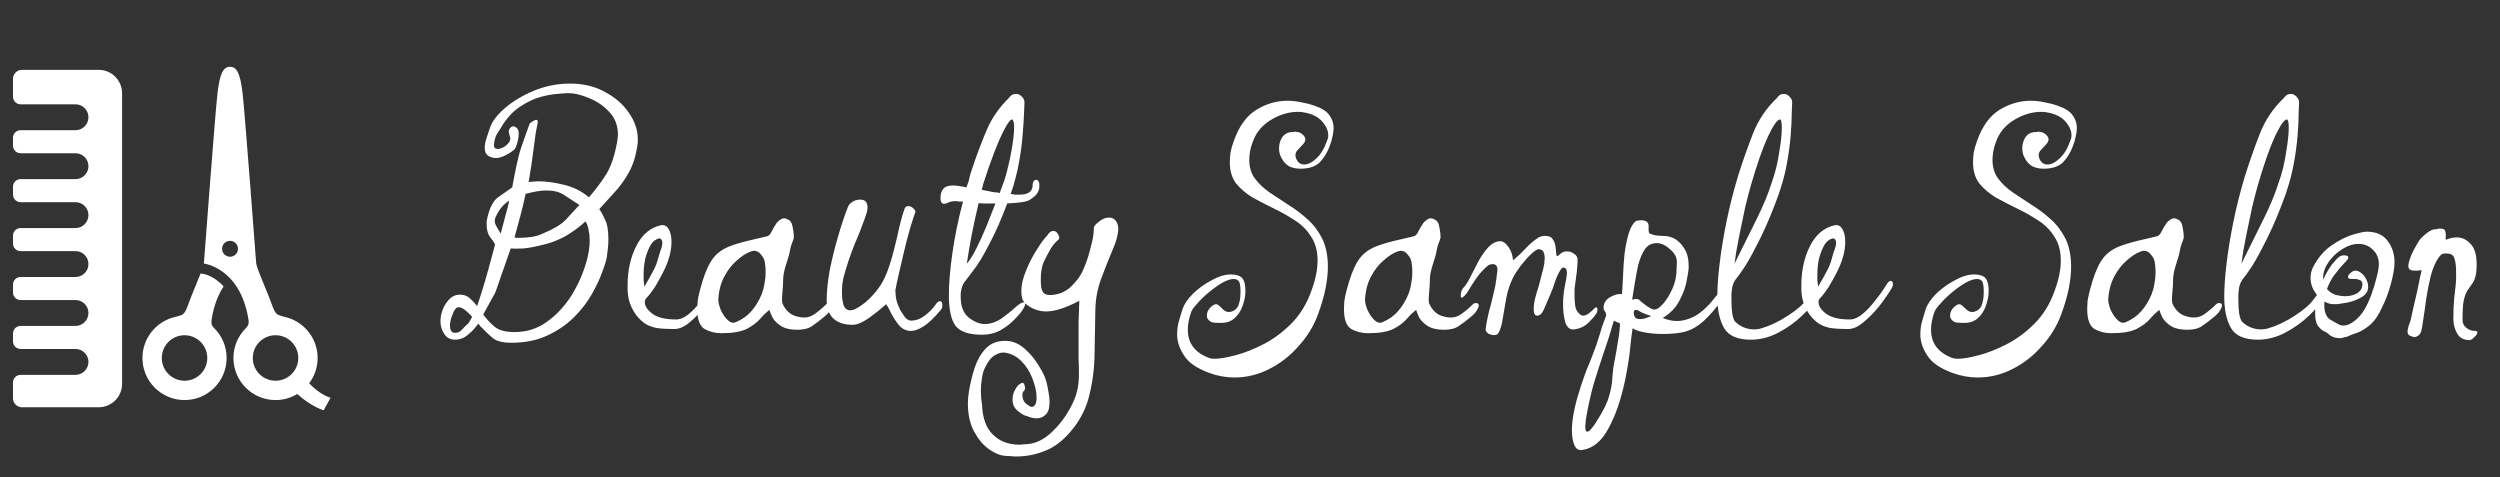 <svg width="262" height="50" viewBox="0 0 262 50" fill="none" xmlns="http://www.w3.org/2000/svg">
<rect x="0" y="0" width="262" height="50" fill="#333333" stroke="none"/>
<path d="M66.8 15.2C66.64 16.347 66.333 17.32 65.88 18.12C65.427 18.92 64.92 19.613 64.36 20.2C63.827 20.787 63.307 21.36 62.8 21.92C62.987 22.16 63.187 22.52 63.4 23C63.64 23.453 63.76 24.147 63.76 25.08C63.76 25.347 63.747 25.627 63.72 25.92C63.693 26.213 63.653 26.547 63.6 26.92C63.547 27.267 63.387 27.787 63.12 28.48C62.88 29.173 62.52 29.947 62.04 30.8C61.56 31.653 60.933 32.467 60.16 33.24C59.387 34.013 58.453 34.653 57.36 35.16C56.293 35.667 55.027 35.92 53.56 35.92C52.627 35.92 51.96 35.733 51.56 35.36C51.16 35.013 50.813 34.68 50.52 34.36C50.44 34.307 50.373 34.24 50.32 34.16C50.267 34.08 50.2 34 50.12 33.92C49.827 34.347 49.467 34.733 49.04 35.08C48.64 35.427 48.187 35.6 47.68 35.6C47.2 35.6 46.827 35.4 46.56 35C46.293 34.6 46.16 34.16 46.16 33.68C46.16 33.12 46.293 32.587 46.56 32.08C46.853 31.573 47.147 31.24 47.44 31.08C47.573 31 47.707 30.947 47.84 30.92C48 30.893 48.133 30.88 48.24 30.88C48.56 30.88 48.853 30.973 49.12 31.16C49.467 31.453 49.76 31.76 50 32.08C50.267 31.307 50.533 30.467 50.8 29.56C51.067 28.653 51.293 27.84 51.48 27.12C51.693 26.373 51.827 25.867 51.88 25.6C51.773 25.387 51.6 25.133 51.36 24.84C51.12 24.52 51 24.08 51 23.52C51 23.413 51 23.307 51 23.2C51.027 23.067 51.053 22.933 51.08 22.8C51.32 21.733 51.707 21.013 52.24 20.64C52.8 20.24 53.28 19.907 53.68 19.64C53.867 18.6 54.027 17.787 54.16 17.2C54.293 16.613 54.413 16.133 54.52 15.76C54.653 15.387 54.787 15 54.92 14.6C55.08 14.173 55.28 13.613 55.52 12.92C55.653 12.84 55.773 12.76 55.88 12.68C56.013 12.6 56.12 12.56 56.2 12.56C56.36 12.56 56.4 12.72 56.32 13.04C56.187 13.627 56.053 14.48 55.92 15.6C55.787 16.72 55.613 17.88 55.4 19.08C55.533 19.053 55.693 19.04 55.88 19.04C56.067 19.013 56.253 19 56.44 19C57.213 19 58.093 19.12 59.08 19.36C60.093 19.6 60.973 20.04 61.72 20.68C62.413 19.88 63.013 19.08 63.52 18.28C64.027 17.48 64.413 16.333 64.68 14.84C64.707 14.707 64.72 14.587 64.72 14.48C64.747 14.347 64.76 14.227 64.76 14.12C64.76 13.16 64.453 12.36 63.84 11.72C63.253 11.08 62.547 10.6 61.72 10.28C60.92 9.933 60.187 9.76 59.52 9.76C59.333 9.76 58.973 9.787 58.44 9.84C57.933 9.867 57.333 9.973 56.64 10.16C55.973 10.347 55.293 10.667 54.6 11.12C53.907 11.547 53.293 12.16 52.76 12.96C52.573 13.28 52.373 13.6 52.16 13.92C51.947 14.213 51.813 14.64 51.76 15.2C51.76 15.36 51.813 15.48 51.92 15.56C52.053 15.613 52.187 15.627 52.32 15.6C52.773 15.493 53.133 15.24 53.4 14.84C53.453 14.68 53.48 14.587 53.48 14.56C53.48 14.427 53.453 14.307 53.4 14.2C53.373 14.067 53.347 13.947 53.32 13.84V13.8C53.32 13.667 53.36 13.547 53.44 13.44C53.547 13.307 53.667 13.24 53.8 13.24C53.96 13.24 54.12 13.347 54.28 13.56C54.333 13.667 54.36 13.813 54.36 14C54.36 14.293 54.307 14.627 54.2 15C54.12 15.347 54 15.587 53.84 15.72C53.547 15.96 53.227 16.16 52.88 16.32C52.56 16.48 52.253 16.56 51.96 16.56C51.667 16.56 51.4 16.48 51.16 16.32C50.92 16.16 50.8 15.88 50.8 15.48C50.8 15.16 50.867 14.813 51 14.44C51.133 14.067 51.24 13.747 51.32 13.48C51.533 12.787 52.053 12.08 52.88 11.36C53.707 10.64 54.72 10.027 55.92 9.52C57.147 9.013 58.427 8.76 59.76 8.76C61.147 8.76 62.36 9.053 63.4 9.64C64.467 10.2 65.307 10.933 65.92 11.84C66.533 12.72 66.84 13.64 66.84 14.6C66.84 14.707 66.84 14.813 66.84 14.92C66.84 15 66.827 15.093 66.8 15.2ZM60.72 21.48C60.133 21.107 59.6 20.76 59.12 20.44C58.667 20.12 58.04 19.96 57.24 19.96C56.68 19.96 55.96 20.08 55.08 20.32C54.893 21.227 54.707 22.013 54.52 22.68C54.333 23.347 54.133 24.08 53.92 24.88C53.92 24.88 53.973 24.893 54.08 24.92C54.213 24.92 54.373 24.92 54.56 24.92C54.853 24.92 55.213 24.893 55.64 24.84C56.067 24.787 56.48 24.667 56.88 24.48C58.027 24 58.827 23.52 59.28 23.04C59.76 22.533 60.24 22.013 60.72 21.48ZM53.36 21.04C53.147 21.147 52.907 21.347 52.64 21.64C52.373 21.933 52.133 22.32 51.92 22.8C51.813 23.04 51.827 23.307 51.96 23.6C52.12 23.893 52.293 24.187 52.48 24.48C52.693 23.68 52.867 23.013 53 22.48C53.16 21.947 53.28 21.467 53.36 21.04ZM61.52 27.2C61.6 26.907 61.667 26.587 61.72 26.24C61.773 25.867 61.8 25.507 61.8 25.16C61.8 24.787 61.76 24.427 61.68 24.08C61.627 23.733 61.52 23.44 61.36 23.2C60.693 23.813 59.987 24.333 59.24 24.76C58.493 25.16 57.787 25.44 57.12 25.6C56.187 25.84 55.427 25.987 54.84 26.04C54.253 26.067 53.813 26.067 53.52 26.04C53.227 26.867 53 27.52 52.84 28C52.68 28.453 52.533 28.867 52.4 29.24C52.293 29.587 52.147 30.013 51.96 30.52C51.933 30.627 51.787 30.907 51.52 31.36C51.28 31.787 50.987 32.32 50.64 32.96C51.013 33.467 51.427 33.907 51.88 34.28C52.333 34.627 53.013 34.8 53.92 34.8C55.2 34.8 56.333 34.44 57.32 33.72C58.333 33 59.2 32.067 59.92 30.92C60.64 29.747 61.173 28.507 61.52 27.2ZM49.48 33.2C49.213 32.907 48.96 32.667 48.72 32.48C48.48 32.293 48.267 32.2 48.08 32.2C47.92 32.2 47.8 32.267 47.72 32.4C47.613 32.507 47.493 32.747 47.36 33.12C47.227 33.467 47.16 33.8 47.16 34.12C47.16 34.627 47.333 34.88 47.68 34.88C47.973 34.88 48.213 34.773 48.4 34.56C48.587 34.347 48.827 34.107 49.12 33.84C49.12 33.84 49.16 33.773 49.24 33.64C49.32 33.48 49.4 33.333 49.48 33.2ZM75.292 30.12C74.945 30.707 74.505 31.347 73.972 32.04C73.439 32.707 72.879 33.28 72.292 33.76C71.732 34.24 71.199 34.48 70.692 34.48C69.865 34.48 69.212 34.44 68.732 34.36C68.279 34.253 67.906 34.107 67.612 33.92C67.106 33.573 66.692 33.12 66.372 32.56C66.052 32 65.865 31.427 65.812 30.84C65.785 30.68 65.772 30.52 65.772 30.36C65.772 30.2 65.772 30.053 65.772 29.92C65.772 28.347 66.079 26.96 66.692 25.76C67.305 24.56 68.172 23.84 69.292 23.6C69.639 23.547 69.906 23.693 70.092 24.04C70.279 24.36 70.372 24.8 70.372 25.36C70.372 26.213 70.145 27.133 69.692 28.12C69.505 28.52 69.305 28.907 69.092 29.28C68.906 29.627 68.746 29.907 68.612 30.12C68.266 30.627 67.999 30.973 67.812 31.16C67.652 31.32 67.572 31.48 67.572 31.64C67.572 32.067 67.839 32.48 68.372 32.88C68.906 33.28 69.732 33.48 70.852 33.48C71.279 33.48 71.719 33.293 72.172 32.92C72.626 32.547 73.066 32.08 73.492 31.52C73.945 30.96 74.346 30.4 74.692 29.84C74.852 29.573 74.999 29.44 75.132 29.44C75.292 29.44 75.372 29.56 75.372 29.8C75.372 29.907 75.346 30.013 75.292 30.12ZM69.292 25.08C69.186 24.92 68.959 24.96 68.612 25.2C68.292 25.413 67.999 25.92 67.732 26.72C67.546 27.307 67.452 27.987 67.452 28.76C67.452 28.973 67.452 29.187 67.452 29.4C67.479 29.613 67.505 29.827 67.532 30.04C67.986 29.267 68.305 28.693 68.492 28.32C68.706 27.92 68.865 27.507 68.972 27.08C69.025 26.867 69.106 26.6 69.212 26.28C69.346 25.96 69.412 25.68 69.412 25.44C69.412 25.28 69.372 25.16 69.292 25.08ZM86.598 31.88C86.678 31.8 86.784 31.76 86.918 31.76C87.105 31.76 87.198 31.853 87.198 32.04C87.198 32.147 87.131 32.307 86.998 32.52C86.891 32.733 86.651 32.987 86.278 33.28C85.904 33.6 85.518 33.893 85.118 34.16C84.745 34.427 84.225 34.56 83.558 34.56C82.838 34.56 82.264 34.427 81.838 34.16C81.438 33.893 81.144 33.6 80.958 33.28C80.798 32.933 80.691 32.667 80.638 32.48C80.318 32.72 79.984 33.04 79.638 33.44C79.318 33.813 78.851 34.16 78.238 34.48C77.624 34.773 76.745 34.92 75.598 34.92C74.958 34.92 74.371 34.773 73.838 34.48C73.331 34.16 73.078 33.48 73.078 32.44C73.078 32.147 73.091 31.84 73.118 31.52C73.171 31.173 73.251 30.8 73.358 30.4C73.678 29.147 74.051 28.16 74.478 27.44C74.904 26.72 75.544 26.187 76.398 25.84C76.931 25.627 77.585 25.427 78.358 25.24C79.131 25.053 79.811 24.893 80.398 24.76C80.585 24.707 80.745 24.533 80.878 24.24C81.038 23.92 81.211 23.627 81.398 23.36C81.504 23.227 81.624 23.12 81.758 23.04C81.891 22.933 82.038 22.88 82.198 22.88C82.331 22.88 82.504 22.947 82.718 23.08C82.904 23.213 83.025 23.467 83.078 23.84C83.158 24.213 83.198 24.56 83.198 24.88C83.171 25.04 83.105 25.24 82.998 25.48C82.918 25.693 82.851 25.933 82.798 26.2C82.745 26.547 82.611 27.04 82.398 27.68C82.184 28.32 82.078 28.853 82.078 29.28C82.078 29.653 82.051 30.12 81.998 30.68C81.945 31.213 81.945 31.587 81.998 31.8C82.291 32.44 82.704 32.867 83.238 33.08C83.771 33.267 84.238 33.32 84.638 33.24C84.931 33.187 85.264 33.013 85.638 32.72C86.011 32.427 86.331 32.147 86.598 31.88ZM80.118 27.32C80.064 27.107 79.931 26.88 79.718 26.64C79.531 26.4 79.291 26.28 78.998 26.28C78.945 26.28 78.838 26.307 78.678 26.36C78.225 26.52 77.745 26.827 77.238 27.28C76.731 27.707 76.291 28.267 75.918 28.96C75.544 29.653 75.331 30.467 75.278 31.4C75.278 31.667 75.358 32.013 75.518 32.44C75.704 32.867 75.945 33.227 76.238 33.52C76.531 33.813 76.825 33.893 77.118 33.76C77.758 33.493 78.291 33.12 78.718 32.64C79.171 32.133 79.544 31.52 79.838 30.8C79.971 30.453 80.064 30.093 80.118 29.72C80.198 29.32 80.238 28.947 80.238 28.6C80.238 28.28 80.225 28.013 80.198 27.8C80.171 27.56 80.144 27.4 80.118 27.32ZM98.596 32.48C97.903 33.307 97.303 33.88 96.796 34.2C96.29 34.52 95.85 34.68 95.476 34.68C94.996 34.68 94.583 34.493 94.236 34.12C93.916 33.72 93.636 33.293 93.396 32.84C93.183 32.387 93.01 32.067 92.876 31.88C92.37 32.333 91.77 32.813 91.076 33.32C90.383 33.8 89.81 34.04 89.356 34.04C88.503 34.04 87.836 33.827 87.356 33.4C86.876 32.947 86.636 32.293 86.636 31.44C86.636 30.56 86.743 29.52 86.956 28.32C87.196 27.12 87.49 25.933 87.836 24.76C88.183 23.56 88.516 22.56 88.836 21.76C88.916 21.52 89.076 21.32 89.316 21.16C89.583 21 89.85 20.92 90.116 20.92C90.436 20.92 90.65 21 90.756 21.16C90.863 21.32 90.916 21.507 90.916 21.72C90.916 21.987 90.863 22.253 90.756 22.52C90.676 22.76 90.636 22.88 90.636 22.88C90.316 23.787 89.943 24.733 89.516 25.72C89.116 26.707 88.743 27.827 88.396 29.08C88.37 29.24 88.33 29.467 88.276 29.76C88.25 30.053 88.236 30.36 88.236 30.68C88.236 31.133 88.29 31.56 88.396 31.96C88.53 32.333 88.77 32.52 89.116 32.52C89.41 32.52 89.796 32.347 90.276 32C90.783 31.653 91.29 31.173 91.796 30.56C92.303 29.947 92.703 29.24 92.996 28.44C93.263 27.72 93.503 26.933 93.716 26.08C93.93 25.227 94.116 24.427 94.276 23.68C94.463 22.907 94.636 22.307 94.796 21.88C94.876 21.693 94.996 21.6 95.156 21.6C95.37 21.6 95.556 21.68 95.716 21.84C95.903 22 95.97 22.147 95.916 22.28C95.81 22.547 95.663 22.987 95.476 23.6C95.29 24.213 95.103 24.893 94.916 25.64C94.73 26.387 94.556 27.12 94.396 27.84C94.236 28.533 94.103 29.12 93.996 29.6C93.89 30.08 93.836 30.347 93.836 30.4C93.836 30.8 93.876 31.16 93.956 31.48C94.036 31.8 94.17 32.147 94.356 32.52C94.49 32.733 94.65 32.973 94.836 33.24C95.05 33.48 95.263 33.6 95.476 33.6C95.983 33.6 96.463 33.427 96.916 33.08C97.396 32.707 97.756 32.347 97.996 32C98.183 31.707 98.356 31.56 98.516 31.56C98.676 31.56 98.756 31.707 98.756 32C98.756 32.213 98.703 32.373 98.596 32.48ZM108.921 19.2C108.921 19.2 108.921 19.293 108.921 19.48C108.947 19.667 108.894 19.893 108.761 20.16C108.627 20.427 108.334 20.693 107.881 20.96C107.721 21.067 107.427 21.147 107.001 21.2C106.574 21.253 106.094 21.293 105.561 21.32C105.267 22.093 104.947 22.88 104.601 23.68C104.254 24.453 103.894 25.187 103.521 25.88C102.961 26.947 102.481 27.733 102.081 28.24C101.707 28.747 101.414 29.133 101.201 29.4C100.987 29.64 100.841 29.933 100.761 30.28C100.734 30.44 100.707 30.587 100.681 30.72C100.681 30.853 100.681 30.987 100.681 31.12C100.681 32.107 100.961 32.827 101.521 33.28C102.107 33.733 102.667 33.96 103.201 33.96C103.814 33.96 104.427 33.747 105.041 33.32C105.654 32.867 106.161 32.453 106.561 32.08C106.881 31.813 107.121 31.68 107.281 31.68C107.387 31.68 107.441 31.733 107.441 31.84C107.441 32.027 107.294 32.32 107.001 32.72C106.841 32.933 106.574 33.227 106.201 33.6C105.827 33.973 105.361 34.32 104.801 34.64C104.241 34.933 103.614 35.08 102.921 35.08C101.534 35.08 100.601 34.76 100.121 34.12C99.667 33.48 99.441 32.413 99.441 30.92C99.441 29.747 99.561 28.307 99.801 26.6C100.041 24.867 100.414 23.04 100.921 21.12C100.787 21.12 100.654 21.12 100.521 21.12C100.387 21.093 100.267 21.08 100.161 21.08C99.814 21.08 99.547 21.133 99.361 21.24C99.201 21.32 99.067 21.36 98.961 21.36C98.694 21.36 98.561 21.16 98.561 20.76C98.561 20.307 98.681 19.96 98.921 19.72C99.107 19.533 99.427 19.44 99.881 19.44C100.227 19.44 100.694 19.507 101.281 19.64C101.334 19.48 101.387 19.333 101.441 19.2C101.494 19.067 101.534 18.933 101.561 18.8C101.614 18.533 101.667 18.32 101.721 18.16C101.774 18 101.841 17.8 101.921 17.56C102.374 16.2 102.867 14.893 103.401 13.64C103.934 12.387 104.707 11.267 105.721 10.28C105.907 9.987 106.161 9.84 106.481 9.84C106.721 9.84 106.934 9.947 107.121 10.16C107.307 10.347 107.387 10.573 107.361 10.84C107.361 10.84 107.347 11.173 107.321 11.84C107.294 12.507 107.241 13.32 107.161 14.28C107.081 15.213 106.961 16.107 106.801 16.96C106.721 17.467 106.601 18.013 106.441 18.6C106.307 19.16 106.134 19.733 105.921 20.32C106.081 20.347 106.227 20.373 106.361 20.4C106.521 20.4 106.667 20.4 106.801 20.4C107.201 20.4 107.507 20.347 107.721 20.24C107.961 20.107 108.094 19.973 108.121 19.84C108.174 19.707 108.201 19.64 108.201 19.64C108.201 19.107 108.334 18.84 108.601 18.84C108.734 18.84 108.841 18.96 108.921 19.2ZM106.081 12.52C105.921 12.493 105.667 12.8 105.321 13.44C104.974 14.08 104.601 14.92 104.201 15.96C103.801 17 103.414 18.107 103.041 19.28C103.014 19.387 102.987 19.493 102.961 19.6C102.934 19.68 102.907 19.773 102.881 19.88C103.067 19.933 103.254 19.973 103.441 20C103.627 20.027 103.827 20.067 104.041 20.12C104.147 20.147 104.267 20.16 104.401 20.16C104.534 20.16 104.654 20.187 104.761 20.24C104.867 19.947 104.961 19.693 105.041 19.48C105.121 19.24 105.201 19.027 105.281 18.84C105.574 17.853 105.814 16.84 106.001 15.8C106.187 14.76 106.281 13.947 106.281 13.36C106.281 12.88 106.214 12.6 106.081 12.52ZM104.321 21.32H103.601C103.414 21.32 103.227 21.32 103.041 21.32C102.881 21.32 102.721 21.307 102.561 21.28C102.321 22.293 102.081 23.387 101.841 24.56C101.627 25.707 101.454 26.733 101.321 27.64C101.641 27.267 101.974 26.733 102.321 26.04C102.667 25.347 103.014 24.587 103.361 23.76C103.707 22.907 104.027 22.093 104.321 21.32ZM116.954 23.16C117.114 23.4 117.194 23.667 117.194 23.96C117.194 24.547 116.994 25.293 116.594 26.2C116.221 27.08 115.834 28.053 115.434 29.12C115.034 30.187 114.821 31.28 114.794 32.4C114.768 33.84 114.741 35.32 114.714 36.84C114.714 38.36 114.541 39.84 114.194 41.28C113.874 42.747 113.194 44.08 112.154 45.28C111.301 46.267 110.394 46.933 109.434 47.28C108.501 47.653 107.514 47.84 106.474 47.84C106.288 47.84 106.088 47.827 105.874 47.8C105.661 47.8 105.448 47.787 105.234 47.76C104.728 47.707 104.181 47.467 103.594 47.04C103.008 46.613 102.501 46 102.074 45.2C101.648 44.4 101.434 43.427 101.434 42.28C101.434 41.88 101.474 41.44 101.554 40.96C101.688 40.16 101.888 39.347 102.154 38.52C102.421 37.72 102.808 37.053 103.314 36.52C103.821 35.987 104.501 35.72 105.354 35.72C106.048 35.72 106.701 35.973 107.314 36.48C107.928 37.013 108.434 37.613 108.834 38.28C109.261 38.947 109.541 39.533 109.674 40.04C109.754 40.36 109.821 40.693 109.874 41.04C109.954 41.413 109.994 41.773 109.994 42.12C109.994 42.733 109.874 43.16 109.634 43.4C109.368 43.693 109.034 43.84 108.634 43.84C108.341 43.84 107.994 43.76 107.594 43.6C107.328 43.547 107.008 43.36 106.634 43.04C106.288 42.747 106.114 42.36 106.114 41.88C106.114 41.56 106.181 41.253 106.314 40.96C106.474 40.667 106.608 40.467 106.714 40.36C106.928 40.2 107.074 40.12 107.154 40.12C107.288 40.12 107.381 40.293 107.434 40.64V40.68C107.434 40.787 107.381 40.893 107.274 41C107.168 41.107 107.128 41.293 107.154 41.56C107.208 41.933 107.354 42.2 107.594 42.36C107.834 42.547 108.008 42.64 108.114 42.64C108.461 42.64 108.634 42.293 108.634 41.6C108.634 41.04 108.474 40.36 108.154 39.56C107.888 38.893 107.514 38.32 107.034 37.84C106.554 37.36 105.994 37.067 105.354 36.96C105.034 36.907 104.688 36.987 104.314 37.2C103.914 37.413 103.568 37.827 103.274 38.44C103.088 38.787 102.968 39.173 102.914 39.6C102.834 40.027 102.794 40.467 102.794 40.92C102.794 41.427 102.834 41.907 102.914 42.36C102.968 43.827 103.354 44.893 104.074 45.56C104.768 46.253 105.688 46.6 106.834 46.6C106.994 46.6 107.154 46.587 107.314 46.56C107.501 46.56 107.688 46.547 107.874 46.52C108.674 46.413 109.448 46.013 110.194 45.32C110.941 44.627 111.568 43.827 112.074 42.92C112.501 42.147 112.768 41.507 112.874 41C113.008 40.493 113.074 39.88 113.074 39.16C113.074 38.707 113.061 38.2 113.034 37.64C113.034 37.08 113.034 36.387 113.034 35.56C113.034 35.027 113.034 34.427 113.034 33.76C113.061 33.093 113.088 32.347 113.114 31.52C111.701 32.267 110.541 32.64 109.634 32.64C108.914 32.64 108.248 32.413 107.634 31.96C107.421 31.8 107.261 31.6 107.154 31.36C107.074 31.093 107.034 30.813 107.034 30.52C107.034 29.88 107.194 29.173 107.514 28.4C107.834 27.6 108.208 26.867 108.634 26.2C109.061 25.507 109.434 25 109.754 24.68C109.941 24.36 110.154 24.2 110.394 24.2C110.608 24.2 110.781 24.333 110.914 24.6C111.048 24.84 111.048 25.013 110.914 25.12C110.568 25.413 110.274 25.773 110.034 26.2C109.794 26.627 109.568 27.067 109.354 27.52C109.168 27.973 109.074 28.56 109.074 29.28C109.074 29.547 109.088 29.813 109.114 30.08C109.168 30.347 109.248 30.547 109.354 30.68C109.488 30.84 109.728 30.92 110.074 30.92C110.394 30.92 110.754 30.853 111.154 30.72C111.554 30.56 111.888 30.36 112.154 30.12C112.794 29.533 113.248 28.92 113.514 28.28C113.808 27.613 114.034 26.973 114.194 26.36C114.274 26.04 114.368 25.667 114.474 25.24C114.581 24.787 114.634 24.333 114.634 23.88C114.634 23.72 114.808 23.507 115.154 23.24C115.501 22.947 115.861 22.8 116.234 22.8C116.528 22.8 116.768 22.92 116.954 23.16ZM139.362 15.28C139.122 15.947 138.776 16.52 138.322 17C137.869 17.453 137.189 17.68 136.282 17.68C135.856 17.68 135.469 17.6 135.122 17.44C134.776 17.253 134.496 16.947 134.282 16.52C134.122 16.227 134.042 15.907 134.042 15.56C134.042 15.133 134.149 14.747 134.362 14.4C134.602 14.053 134.936 13.867 135.362 13.84C135.416 13.84 135.469 13.84 135.522 13.84C135.602 13.813 135.656 13.8 135.682 13.8C136.109 13.8 136.442 13.96 136.682 14.28C136.762 14.387 136.802 14.493 136.802 14.6C136.802 14.787 136.696 14.987 136.482 15.2C136.296 15.387 136.109 15.587 135.922 15.8C135.762 16.013 135.722 16.253 135.802 16.52C135.962 17 136.256 17.24 136.682 17.24C137.082 17.24 137.509 17.027 137.962 16.6C138.442 16.147 138.816 15.52 139.082 14.72C139.162 14.56 139.202 14.373 139.202 14.16C139.202 13.76 139.042 13.347 138.722 12.92C138.402 12.493 137.989 12.187 137.482 12C137.269 11.92 137.029 11.853 136.762 11.8C136.522 11.747 136.282 11.72 136.042 11.72C135.082 11.72 134.136 12 133.202 12.56C132.269 13.12 131.629 13.893 131.282 14.88C131.149 15.227 131.056 15.56 131.002 15.88C130.949 16.2 130.922 16.493 130.922 16.76C130.922 17.533 131.122 18.187 131.522 18.72C131.922 19.253 132.429 19.733 133.042 20.16C133.682 20.587 134.349 21.027 135.042 21.48C135.736 21.907 136.389 22.4 137.002 22.96C137.642 23.52 138.162 24.2 138.562 25C138.962 25.8 139.162 26.787 139.162 27.96C139.162 28.627 139.082 29.373 138.922 30.2C138.762 31.027 138.496 31.947 138.122 32.96C137.669 34.187 136.989 35.293 136.082 36.28C135.202 37.293 134.176 38.093 133.002 38.68C131.856 39.267 130.642 39.56 129.362 39.56C128.482 39.56 127.602 39.4 126.722 39.08C125.416 38.6 124.536 37.987 124.082 37.24C123.602 36.52 123.362 35.787 123.362 35.04C123.362 34.533 123.429 34.053 123.562 33.6C123.696 33.147 123.816 32.747 123.922 32.4C124.109 31.867 124.482 31.32 125.042 30.76C125.629 30.2 126.282 29.733 127.002 29.36C127.722 28.96 128.389 28.76 129.002 28.76C129.269 28.76 129.522 28.8 129.762 28.88C130.269 29.013 130.522 29.547 130.522 30.48C130.522 30.747 130.496 31.013 130.442 31.28C130.389 31.547 130.309 31.827 130.202 32.12C130.016 32.627 129.736 33.04 129.362 33.36C129.016 33.68 128.549 33.84 127.962 33.84C127.669 33.84 127.389 33.827 127.122 33.8C126.882 33.747 126.696 33.613 126.562 33.4C126.536 33.347 126.509 33.293 126.482 33.24C126.482 33.187 126.482 33.133 126.482 33.08C126.482 32.653 126.696 32.293 127.122 32C127.336 31.84 127.536 31.84 127.722 32C127.909 32.16 128.096 32.333 128.282 32.52C128.496 32.68 128.722 32.733 128.962 32.68C129.389 32.573 129.669 32.333 129.802 31.96C129.936 31.587 130.002 31.173 130.002 30.72C130.002 30.587 130.002 30.453 130.002 30.32C130.002 30.187 129.989 30.053 129.962 29.92C129.936 29.467 129.709 29.24 129.282 29.24C128.962 29.24 128.562 29.373 128.082 29.64C127.629 29.907 127.162 30.24 126.682 30.64C126.229 31.013 125.829 31.4 125.482 31.8C125.136 32.173 124.922 32.467 124.842 32.68C124.602 33.347 124.482 33.973 124.482 34.56C124.482 35.973 125.229 36.96 126.722 37.52C126.882 37.573 127.069 37.6 127.282 37.6C127.816 37.6 128.536 37.48 129.442 37.24C130.376 37 131.362 36.613 132.402 36.08C133.442 35.547 134.416 34.827 135.322 33.92C136.229 33.013 136.922 31.893 137.402 30.56C137.642 29.92 137.816 29.333 137.922 28.8C138.029 28.267 138.082 27.773 138.082 27.32C138.082 26.307 137.856 25.467 137.402 24.8C136.976 24.107 136.402 23.533 135.682 23.08C134.989 22.627 134.256 22.213 133.482 21.84C132.709 21.467 131.962 21.08 131.242 20.68C130.549 20.253 129.976 19.76 129.522 19.2C129.096 18.613 128.882 17.88 128.882 17C128.882 16.68 128.909 16.333 128.962 15.96C129.042 15.56 129.162 15.147 129.322 14.72C129.856 13.227 130.629 12.16 131.642 11.52C132.682 10.88 133.776 10.56 134.922 10.56C135.402 10.56 135.882 10.613 136.362 10.72C136.842 10.8 137.309 10.92 137.762 11.08C138.536 11.347 139.056 11.68 139.322 12.08C139.616 12.48 139.762 12.92 139.762 13.4C139.762 13.693 139.722 14 139.642 14.32C139.589 14.613 139.496 14.933 139.362 15.28ZM154.371 31.88C154.451 31.8 154.558 31.76 154.691 31.76C154.878 31.76 154.971 31.853 154.971 32.04C154.971 32.147 154.905 32.307 154.771 32.52C154.665 32.733 154.425 32.987 154.051 33.28C153.678 33.6 153.291 33.893 152.891 34.16C152.518 34.427 151.998 34.56 151.331 34.56C150.611 34.56 150.038 34.427 149.611 34.16C149.211 33.893 148.918 33.6 148.731 33.28C148.571 32.933 148.465 32.667 148.411 32.48C148.091 32.72 147.758 33.04 147.411 33.44C147.091 33.813 146.625 34.16 146.011 34.48C145.398 34.773 144.518 34.92 143.371 34.92C142.731 34.92 142.145 34.773 141.611 34.48C141.105 34.16 140.851 33.48 140.851 32.44C140.851 32.147 140.865 31.84 140.891 31.52C140.945 31.173 141.025 30.8 141.131 30.4C141.451 29.147 141.825 28.16 142.251 27.44C142.678 26.72 143.318 26.187 144.171 25.84C144.705 25.627 145.358 25.427 146.131 25.24C146.905 25.053 147.585 24.893 148.171 24.76C148.358 24.707 148.518 24.533 148.651 24.24C148.811 23.92 148.985 23.627 149.171 23.36C149.278 23.227 149.398 23.12 149.531 23.04C149.665 22.933 149.811 22.88 149.971 22.88C150.105 22.88 150.278 22.947 150.491 23.08C150.678 23.213 150.798 23.467 150.851 23.84C150.931 24.213 150.971 24.56 150.971 24.88C150.945 25.04 150.878 25.24 150.771 25.48C150.691 25.693 150.625 25.933 150.571 26.2C150.518 26.547 150.385 27.04 150.171 27.68C149.958 28.32 149.851 28.853 149.851 29.28C149.851 29.653 149.825 30.12 149.771 30.68C149.718 31.213 149.718 31.587 149.771 31.8C150.065 32.44 150.478 32.867 151.011 33.08C151.545 33.267 152.011 33.32 152.411 33.24C152.705 33.187 153.038 33.013 153.411 32.72C153.785 32.427 154.105 32.147 154.371 31.88ZM147.891 27.32C147.838 27.107 147.705 26.88 147.491 26.64C147.305 26.4 147.065 26.28 146.771 26.28C146.718 26.28 146.611 26.307 146.451 26.36C145.998 26.52 145.518 26.827 145.011 27.28C144.505 27.707 144.065 28.267 143.691 28.96C143.318 29.653 143.105 30.467 143.051 31.4C143.051 31.667 143.131 32.013 143.291 32.44C143.478 32.867 143.718 33.227 144.011 33.52C144.305 33.813 144.598 33.893 144.891 33.76C145.531 33.493 146.065 33.12 146.491 32.64C146.945 32.133 147.318 31.52 147.611 30.8C147.745 30.453 147.838 30.093 147.891 29.72C147.971 29.32 148.011 28.947 148.011 28.6C148.011 28.28 147.998 28.013 147.971 27.8C147.945 27.56 147.918 27.4 147.891 27.32ZM167.25 32.92C167.17 33.08 166.916 33.373 166.49 33.8C166.09 34.2 165.583 34.44 164.97 34.52C164.543 34.573 164.236 34.333 164.05 33.8C163.89 33.24 163.81 32.6 163.81 31.88C163.81 31.587 163.823 31.293 163.85 31C163.876 30.68 163.916 30.387 163.97 30.12C164.023 29.827 164.076 29.547 164.13 29.28C164.183 29.013 164.21 28.787 164.21 28.6C164.21 28.147 164.036 27.973 163.69 28.08C163.45 28.373 163.223 28.813 163.01 29.4C162.823 29.987 162.663 30.427 162.53 30.72C162.236 31.387 161.996 31.947 161.81 32.4C161.623 32.853 161.383 33.08 161.09 33.08C160.85 33.08 160.73 32.853 160.73 32.4C160.73 32.027 160.783 31.64 160.89 31.24C160.996 30.84 161.05 30.64 161.05 30.64C161.183 30.267 161.303 29.853 161.41 29.4C161.543 28.92 161.65 28.507 161.73 28.16C161.81 27.787 161.85 27.6 161.85 27.6C161.85 27.547 161.85 27.467 161.85 27.36C161.876 27.253 161.89 27.147 161.89 27.04C161.89 26.827 161.85 26.627 161.77 26.44C161.716 26.253 161.556 26.147 161.29 26.12C161.13 26.093 160.863 26.253 160.49 26.6C160.143 26.92 159.783 27.32 159.41 27.8C159.063 28.253 158.783 28.68 158.57 29.08C158.223 29.8 157.983 30.533 157.85 31.28C157.716 32.027 157.596 32.72 157.49 33.36C157.41 33.973 157.263 34.48 157.05 34.88C156.97 35.04 156.81 35.12 156.57 35.12C156.383 35.12 156.183 35.067 155.97 34.96C155.783 34.827 155.69 34.68 155.69 34.52C155.743 34.04 155.85 33.467 156.01 32.8C156.196 32.133 156.396 31.333 156.61 30.4C156.69 30.08 156.756 29.707 156.81 29.28C156.863 28.853 156.903 28.533 156.93 28.32V28.24C156.93 27.867 156.756 27.68 156.41 27.68C156.276 27.68 156.13 27.72 155.97 27.8C155.463 28.227 155.036 28.693 154.69 29.2C154.343 29.707 154.063 30.147 153.85 30.52C153.61 30.893 153.396 31.12 153.21 31.2C153.13 31.227 153.09 31.147 153.09 30.96C153.09 30.853 153.103 30.733 153.13 30.6C153.156 30.467 153.223 30.333 153.33 30.2C153.57 29.96 153.823 29.573 154.09 29.04C154.356 28.507 154.636 27.96 154.93 27.4C155.25 26.813 155.596 26.32 155.97 25.92C156.37 25.493 156.796 25.28 157.25 25.28C157.516 25.28 157.783 25.467 158.05 25.84C158.343 26.213 158.516 26.693 158.57 27.28C159.023 26.907 159.45 26.507 159.85 26.08C160.25 25.627 160.716 25.227 161.25 24.88C161.463 24.773 161.69 24.72 161.93 24.72C162.33 24.72 162.596 24.84 162.73 25.08C162.916 25.32 163.023 25.667 163.05 26.12C163.076 26.573 163.116 26.813 163.17 26.84C163.223 26.867 163.343 26.787 163.53 26.6C163.743 26.387 164.036 26.307 164.41 26.36C164.543 26.36 164.73 26.44 164.97 26.6C165.21 26.76 165.33 26.96 165.33 27.2C165.33 27.547 165.303 27.973 165.25 28.48C165.196 28.96 165.13 29.467 165.05 30C165.023 30.107 165.01 30.253 165.01 30.44C165.01 30.6 165.01 30.787 165.01 31C165.01 31.347 165.036 31.72 165.09 32.12C165.17 32.493 165.343 32.773 165.61 32.96C165.69 33.04 165.796 33.08 165.93 33.08C166.223 33.08 166.61 32.827 167.09 32.32C167.17 32.24 167.236 32.2 167.29 32.2C167.37 32.2 167.41 32.28 167.41 32.44C167.41 32.653 167.356 32.813 167.25 32.92ZM180.096 31.92C179.349 32.88 178.669 33.587 178.056 34.04C177.469 34.467 176.869 34.733 176.256 34.84C175.669 34.947 175.002 35 174.256 35C173.589 35 172.962 34.947 172.376 34.84C171.789 34.733 171.362 34.587 171.096 34.4C171.016 34.933 170.936 35.573 170.856 36.32C170.802 37.093 170.629 38.227 170.336 39.72C169.909 41.8 169.322 43.52 168.576 44.88C167.856 46.24 166.936 47 165.816 47.16C165.416 47.213 165.136 47.027 164.976 46.6C164.816 46.2 164.736 45.707 164.736 45.12C164.736 44.587 164.789 44.027 164.896 43.44C165.002 42.853 165.122 42.32 165.256 41.84C165.576 40.747 165.842 39.92 166.056 39.36C166.242 38.827 166.416 38.387 166.576 38.04C166.709 37.72 166.856 37.347 167.016 36.92C167.176 36.52 167.376 35.933 167.616 35.16C167.696 34.893 167.789 34.587 167.896 34.24C168.029 33.867 168.176 33.467 168.336 33.04C168.309 32.827 168.256 32.68 168.176 32.6C168.096 32.52 168.056 32.4 168.056 32.24C168.056 31.76 168.296 31.387 168.776 31.12C169.282 30.853 169.682 30.76 169.976 30.84C170.029 30.307 170.069 29.653 170.096 28.88C170.122 28.107 170.176 27.333 170.256 26.56C170.362 25.76 170.509 25.053 170.696 24.44C170.882 23.827 171.136 23.4 171.456 23.16C171.669 23.107 171.842 23.08 171.976 23.08C172.376 23.08 172.629 23.2 172.736 23.44C172.762 23.493 172.776 23.6 172.776 23.76V24.12C172.776 24.307 172.816 24.427 172.896 24.48C173.242 24.64 173.682 24.72 174.216 24.72C174.749 24.72 175.189 24.827 175.536 25.04C175.909 25.253 176.242 25.6 176.536 26.08C176.829 26.533 176.976 27.16 176.976 27.96C176.976 28.227 176.909 28.693 176.776 29.36C176.669 30.027 176.416 30.733 176.016 31.48C175.642 32.227 175.056 32.84 174.256 33.32C174.762 33.533 175.256 33.64 175.736 33.64C176.402 33.64 177.082 33.44 177.776 33.04C178.469 32.613 179.189 31.907 179.936 30.92C180.069 30.76 180.176 30.68 180.256 30.68C180.416 30.68 180.496 30.787 180.496 31C180.496 31.24 180.362 31.547 180.096 31.92ZM175.736 27.44C175.736 26.96 175.496 26.52 175.016 26.12C174.562 25.693 174.096 25.48 173.616 25.48C173.029 25.48 172.576 25.76 172.256 26.32C171.936 26.853 171.696 27.573 171.536 28.48C171.376 29.36 171.216 30.32 171.056 31.36C171.082 31.387 171.096 31.4 171.096 31.4C171.122 31.4 171.136 31.4 171.136 31.4C171.189 31.4 171.229 31.387 171.256 31.36C171.309 31.333 171.362 31.32 171.416 31.32C171.469 31.32 171.549 31.333 171.656 31.36C171.762 31.387 171.869 31.467 171.976 31.6C172.269 31.84 172.536 32.04 172.776 32.2C173.042 32.36 173.229 32.44 173.336 32.44C173.602 32.44 173.869 32.293 174.136 32C174.429 31.707 174.696 31.347 174.936 30.92C175.176 30.493 175.349 30.107 175.456 29.76C175.616 29.28 175.696 28.813 175.696 28.36C175.722 27.88 175.736 27.573 175.736 27.44ZM173.056 33.12C173.056 33.12 172.896 33.067 172.576 32.96C172.256 32.853 171.949 32.707 171.656 32.52C171.602 32.493 171.522 32.48 171.416 32.48C171.282 32.48 171.216 32.587 171.216 32.8C171.216 32.907 171.242 33.027 171.296 33.16C171.349 33.267 171.429 33.347 171.536 33.4C171.856 33.48 172.189 33.453 172.536 33.32C172.882 33.187 173.056 33.12 173.056 33.12ZM169.736 33.88C169.682 33.827 169.589 33.787 169.456 33.76C169.349 33.707 169.242 33.653 169.136 33.6C168.762 34.907 168.389 36.08 168.016 37.12C167.669 38.16 167.336 39.2 167.016 40.24C166.722 41.28 166.456 42.48 166.216 43.84C166.189 44.027 166.176 44.187 166.176 44.32C166.149 44.48 166.136 44.613 166.136 44.72C166.136 45.067 166.202 45.24 166.336 45.24C166.469 45.24 166.629 45.12 166.816 44.88C167.002 44.667 167.162 44.44 167.296 44.2C167.989 43.133 168.429 42.253 168.616 41.56C168.829 40.867 168.949 40.213 168.976 39.6C169.002 39.013 169.096 38.333 169.256 37.56C169.362 37.027 169.456 36.48 169.536 35.92C169.642 35.387 169.709 34.92 169.736 34.52C169.789 34.12 169.789 33.907 169.736 33.88ZM190.215 31.4C190.002 31.88 189.535 32.453 188.815 33.12C188.122 33.787 187.295 34.373 186.335 34.88C185.402 35.36 184.455 35.6 183.495 35.6C182.109 35.6 181.175 35.2 180.695 34.4C180.215 33.573 179.975 32.467 179.975 31.08C179.975 30.147 180.055 29 180.215 27.64C180.375 26.28 180.615 24.813 180.935 23.24C181.255 21.667 181.655 20.08 182.135 18.48C182.615 16.96 183.135 15.48 183.695 14.04C184.255 12.6 185.095 11.347 186.215 10.28C186.402 9.987 186.642 9.84 186.935 9.84C187.175 9.84 187.389 9.947 187.575 10.16C187.762 10.347 187.842 10.573 187.815 10.84C187.815 10.84 187.802 11.173 187.775 11.84C187.775 12.507 187.735 13.32 187.655 14.28C187.575 15.213 187.455 16.107 187.295 16.96C187.055 18.4 186.615 19.92 185.975 21.52C185.362 23.12 184.709 24.573 184.015 25.88C183.455 26.973 183.002 27.76 182.655 28.24C182.335 28.72 182.082 29.067 181.895 29.28C181.735 29.493 181.615 29.773 181.535 30.12C181.509 30.307 181.482 30.52 181.455 30.76C181.455 30.973 181.455 31.2 181.455 31.44C181.455 31.92 181.482 32.387 181.535 32.84C181.615 33.267 181.709 33.547 181.815 33.68C182.109 33.973 182.429 34.187 182.775 34.32C183.122 34.453 183.469 34.52 183.815 34.52C184.109 34.52 184.375 34.48 184.615 34.4C185.522 34.133 186.442 33.693 187.375 33.08C188.335 32.467 189.015 31.867 189.415 31.28C189.602 31.013 189.749 30.84 189.855 30.76C189.989 30.653 190.095 30.6 190.175 30.6C190.309 30.6 190.375 30.693 190.375 30.88C190.375 30.933 190.362 31.013 190.335 31.12C190.309 31.2 190.269 31.293 190.215 31.4ZM186.575 12.52C186.309 12.467 185.882 13.053 185.295 14.28C184.735 15.507 184.149 17.173 183.535 19.28C183.349 19.92 183.135 20.733 182.895 21.72C182.682 22.707 182.469 23.733 182.255 24.8C182.042 25.84 181.882 26.787 181.775 27.64C182.629 25.907 183.402 24.347 184.095 22.96C184.789 21.573 185.322 20.28 185.695 19.08C186.042 18.12 186.295 17.093 186.455 16C186.642 14.907 186.735 14.04 186.735 13.4C186.735 12.893 186.682 12.6 186.575 12.52ZM198.3 30.12C197.953 30.707 197.513 31.347 196.98 32.04C196.447 32.707 195.887 33.28 195.3 33.76C194.74 34.24 194.207 34.48 193.7 34.48C192.873 34.48 192.22 34.44 191.74 34.36C191.287 34.253 190.913 34.107 190.62 33.92C190.113 33.573 189.7 33.12 189.38 32.56C189.06 32 188.873 31.427 188.82 30.84C188.793 30.68 188.78 30.52 188.78 30.36C188.78 30.2 188.78 30.053 188.78 29.92C188.78 28.347 189.087 26.96 189.7 25.76C190.313 24.56 191.18 23.84 192.3 23.6C192.647 23.547 192.913 23.693 193.1 24.04C193.287 24.36 193.38 24.8 193.38 25.36C193.38 26.213 193.153 27.133 192.7 28.12C192.513 28.52 192.313 28.907 192.1 29.28C191.913 29.627 191.753 29.907 191.62 30.12C191.273 30.627 191.007 30.973 190.82 31.16C190.66 31.32 190.58 31.48 190.58 31.64C190.58 32.067 190.847 32.48 191.38 32.88C191.913 33.28 192.74 33.48 193.86 33.48C194.287 33.48 194.727 33.293 195.18 32.92C195.633 32.547 196.073 32.08 196.5 31.52C196.953 30.96 197.353 30.4 197.7 29.84C197.86 29.573 198.007 29.44 198.14 29.44C198.3 29.44 198.38 29.56 198.38 29.8C198.38 29.907 198.353 30.013 198.3 30.12ZM192.3 25.08C192.193 24.92 191.967 24.96 191.62 25.2C191.3 25.413 191.007 25.92 190.74 26.72C190.553 27.307 190.46 27.987 190.46 28.76C190.46 28.973 190.46 29.187 190.46 29.4C190.487 29.613 190.513 29.827 190.54 30.04C190.993 29.267 191.313 28.693 191.5 28.32C191.713 27.92 191.873 27.507 191.98 27.08C192.033 26.867 192.113 26.6 192.22 26.28C192.353 25.96 192.42 25.68 192.42 25.44C192.42 25.28 192.38 25.16 192.3 25.08ZM217.253 15.28C217.013 15.947 216.666 16.52 216.213 17C215.759 17.453 215.079 17.68 214.173 17.68C213.746 17.68 213.359 17.6 213.013 17.44C212.666 17.253 212.386 16.947 212.173 16.52C212.013 16.227 211.933 15.907 211.933 15.56C211.933 15.133 212.039 14.747 212.253 14.4C212.493 14.053 212.826 13.867 213.253 13.84C213.306 13.84 213.359 13.84 213.413 13.84C213.493 13.813 213.546 13.8 213.573 13.8C213.999 13.8 214.333 13.96 214.573 14.28C214.653 14.387 214.693 14.493 214.693 14.6C214.693 14.787 214.586 14.987 214.373 15.2C214.186 15.387 213.999 15.587 213.813 15.8C213.653 16.013 213.613 16.253 213.693 16.52C213.853 17 214.146 17.24 214.573 17.24C214.973 17.24 215.399 17.027 215.853 16.6C216.333 16.147 216.706 15.52 216.973 14.72C217.053 14.56 217.093 14.373 217.093 14.16C217.093 13.76 216.933 13.347 216.613 12.92C216.293 12.493 215.879 12.187 215.373 12C215.159 11.92 214.919 11.853 214.653 11.8C214.413 11.747 214.173 11.72 213.933 11.72C212.973 11.72 212.026 12 211.093 12.56C210.159 13.12 209.519 13.893 209.173 14.88C209.039 15.227 208.946 15.56 208.893 15.88C208.839 16.2 208.813 16.493 208.813 16.76C208.813 17.533 209.013 18.187 209.413 18.72C209.813 19.253 210.319 19.733 210.933 20.16C211.573 20.587 212.239 21.027 212.933 21.48C213.626 21.907 214.279 22.4 214.893 22.96C215.533 23.52 216.053 24.2 216.453 25C216.853 25.8 217.053 26.787 217.053 27.96C217.053 28.627 216.973 29.373 216.813 30.2C216.653 31.027 216.386 31.947 216.013 32.96C215.559 34.187 214.879 35.293 213.973 36.28C213.093 37.293 212.066 38.093 210.893 38.68C209.746 39.267 208.533 39.56 207.253 39.56C206.373 39.56 205.493 39.4 204.613 39.08C203.306 38.6 202.426 37.987 201.973 37.24C201.493 36.52 201.253 35.787 201.253 35.04C201.253 34.533 201.319 34.053 201.453 33.6C201.586 33.147 201.706 32.747 201.813 32.4C201.999 31.867 202.373 31.32 202.933 30.76C203.519 30.2 204.173 29.733 204.893 29.36C205.613 28.96 206.279 28.76 206.893 28.76C207.159 28.76 207.413 28.8 207.653 28.88C208.159 29.013 208.413 29.547 208.413 30.48C208.413 30.747 208.386 31.013 208.333 31.28C208.279 31.547 208.199 31.827 208.093 32.12C207.906 32.627 207.626 33.04 207.253 33.36C206.906 33.68 206.439 33.84 205.853 33.84C205.559 33.84 205.279 33.827 205.013 33.8C204.773 33.747 204.586 33.613 204.453 33.4C204.426 33.347 204.399 33.293 204.373 33.24C204.373 33.187 204.373 33.133 204.373 33.08C204.373 32.653 204.586 32.293 205.013 32C205.226 31.84 205.426 31.84 205.613 32C205.799 32.16 205.986 32.333 206.173 32.52C206.386 32.68 206.613 32.733 206.853 32.68C207.279 32.573 207.559 32.333 207.693 31.96C207.826 31.587 207.893 31.173 207.893 30.72C207.893 30.587 207.893 30.453 207.893 30.32C207.893 30.187 207.879 30.053 207.853 29.92C207.826 29.467 207.599 29.24 207.173 29.24C206.853 29.24 206.453 29.373 205.973 29.64C205.519 29.907 205.053 30.24 204.573 30.64C204.119 31.013 203.719 31.4 203.373 31.8C203.026 32.173 202.813 32.467 202.733 32.68C202.493 33.347 202.373 33.973 202.373 34.56C202.373 35.973 203.119 36.96 204.613 37.52C204.773 37.573 204.959 37.6 205.173 37.6C205.706 37.6 206.426 37.48 207.333 37.24C208.266 37 209.253 36.613 210.293 36.08C211.333 35.547 212.306 34.827 213.213 33.92C214.119 33.013 214.813 31.893 215.293 30.56C215.533 29.92 215.706 29.333 215.813 28.8C215.919 28.267 215.973 27.773 215.973 27.32C215.973 26.307 215.746 25.467 215.293 24.8C214.866 24.107 214.293 23.533 213.573 23.08C212.879 22.627 212.146 22.213 211.373 21.84C210.599 21.467 209.853 21.08 209.133 20.68C208.439 20.253 207.866 19.76 207.413 19.2C206.986 18.613 206.773 17.88 206.773 17C206.773 16.68 206.799 16.333 206.853 15.96C206.933 15.56 207.053 15.147 207.213 14.72C207.746 13.227 208.519 12.16 209.533 11.52C210.573 10.88 211.666 10.56 212.813 10.56C213.293 10.56 213.773 10.613 214.253 10.72C214.733 10.8 215.199 10.92 215.653 11.08C216.426 11.347 216.946 11.68 217.213 12.08C217.506 12.48 217.653 12.92 217.653 13.4C217.653 13.693 217.613 14 217.533 14.32C217.479 14.613 217.386 14.933 217.253 15.28ZM232.262 31.88C232.342 31.8 232.449 31.76 232.582 31.76C232.769 31.76 232.862 31.853 232.862 32.04C232.862 32.147 232.795 32.307 232.662 32.52C232.555 32.733 232.315 32.987 231.942 33.28C231.569 33.6 231.182 33.893 230.782 34.16C230.409 34.427 229.889 34.56 229.222 34.56C228.502 34.56 227.929 34.427 227.502 34.16C227.102 33.893 226.809 33.6 226.622 33.28C226.462 32.933 226.355 32.667 226.302 32.48C225.982 32.72 225.649 33.04 225.302 33.44C224.982 33.813 224.515 34.16 223.902 34.48C223.289 34.773 222.409 34.92 221.262 34.92C220.622 34.92 220.035 34.773 219.502 34.48C218.995 34.16 218.742 33.48 218.742 32.44C218.742 32.147 218.755 31.84 218.782 31.52C218.835 31.173 218.915 30.8 219.022 30.4C219.342 29.147 219.715 28.16 220.142 27.44C220.569 26.72 221.209 26.187 222.062 25.84C222.595 25.627 223.249 25.427 224.022 25.24C224.795 25.053 225.475 24.893 226.062 24.76C226.249 24.707 226.409 24.533 226.542 24.24C226.702 23.92 226.875 23.627 227.062 23.36C227.169 23.227 227.289 23.12 227.422 23.04C227.555 22.933 227.702 22.88 227.862 22.88C227.995 22.88 228.169 22.947 228.382 23.08C228.569 23.213 228.689 23.467 228.742 23.84C228.822 24.213 228.862 24.56 228.862 24.88C228.835 25.04 228.769 25.24 228.662 25.48C228.582 25.693 228.515 25.933 228.462 26.2C228.409 26.547 228.275 27.04 228.062 27.68C227.849 28.32 227.742 28.853 227.742 29.28C227.742 29.653 227.715 30.12 227.662 30.68C227.609 31.213 227.609 31.587 227.662 31.8C227.955 32.44 228.369 32.867 228.902 33.08C229.435 33.267 229.902 33.32 230.302 33.24C230.595 33.187 230.929 33.013 231.302 32.72C231.675 32.427 231.995 32.147 232.262 31.88ZM225.782 27.32C225.729 27.107 225.595 26.88 225.382 26.64C225.195 26.4 224.955 26.28 224.662 26.28C224.609 26.28 224.502 26.307 224.342 26.36C223.889 26.52 223.409 26.827 222.902 27.28C222.395 27.707 221.955 28.267 221.582 28.96C221.209 29.653 220.995 30.467 220.942 31.4C220.942 31.667 221.022 32.013 221.182 32.44C221.369 32.867 221.609 33.227 221.902 33.52C222.195 33.813 222.489 33.893 222.782 33.76C223.422 33.493 223.955 33.12 224.382 32.64C224.835 32.133 225.209 31.52 225.502 30.8C225.635 30.453 225.729 30.093 225.782 29.72C225.862 29.32 225.902 28.947 225.902 28.6C225.902 28.28 225.889 28.013 225.862 27.8C225.835 27.56 225.809 27.4 225.782 27.32ZM243.34 31.4C243.127 31.88 242.66 32.453 241.94 33.12C241.247 33.787 240.42 34.373 239.46 34.88C238.527 35.36 237.58 35.6 236.62 35.6C235.234 35.6 234.3 35.2 233.82 34.4C233.34 33.573 233.1 32.467 233.1 31.08C233.1 30.147 233.18 29 233.34 27.64C233.5 26.28 233.74 24.813 234.06 23.24C234.38 21.667 234.78 20.08 235.26 18.48C235.74 16.96 236.26 15.48 236.82 14.04C237.38 12.6 238.22 11.347 239.34 10.28C239.527 9.987 239.767 9.84 240.06 9.84C240.3 9.84 240.514 9.947 240.7 10.16C240.887 10.347 240.967 10.573 240.94 10.84C240.94 10.84 240.927 11.173 240.9 11.84C240.9 12.507 240.86 13.32 240.78 14.28C240.7 15.213 240.58 16.107 240.42 16.96C240.18 18.4 239.74 19.92 239.1 21.52C238.487 23.12 237.834 24.573 237.14 25.88C236.58 26.973 236.127 27.76 235.78 28.24C235.46 28.72 235.207 29.067 235.02 29.28C234.86 29.493 234.74 29.773 234.66 30.12C234.634 30.307 234.607 30.52 234.58 30.76C234.58 30.973 234.58 31.2 234.58 31.44C234.58 31.92 234.607 32.387 234.66 32.84C234.74 33.267 234.834 33.547 234.94 33.68C235.234 33.973 235.554 34.187 235.9 34.32C236.247 34.453 236.594 34.52 236.94 34.52C237.234 34.52 237.5 34.48 237.74 34.4C238.647 34.133 239.567 33.693 240.5 33.08C241.46 32.467 242.14 31.867 242.54 31.28C242.727 31.013 242.874 30.84 242.98 30.76C243.114 30.653 243.22 30.6 243.3 30.6C243.434 30.6 243.5 30.693 243.5 30.88C243.5 30.933 243.487 31.013 243.46 31.12C243.434 31.2 243.394 31.293 243.34 31.4ZM239.7 12.52C239.434 12.467 239.007 13.053 238.42 14.28C237.86 15.507 237.274 17.173 236.66 19.28C236.474 19.92 236.26 20.733 236.02 21.72C235.807 22.707 235.594 23.733 235.38 24.8C235.167 25.84 235.007 26.787 234.9 27.64C235.754 25.907 236.527 24.347 237.22 22.96C237.914 21.573 238.447 20.28 238.82 19.08C239.167 18.12 239.42 17.093 239.58 16C239.767 14.907 239.86 14.04 239.86 13.4C239.86 12.893 239.807 12.6 239.7 12.52ZM250.945 27.48C250.945 28.04 250.825 28.773 250.585 29.68C250.345 30.587 250.025 31.44 249.625 32.24C249.252 33.067 248.825 33.68 248.345 34.08C247.892 34.453 247.452 34.72 247.025 34.88C246.598 35.013 246.252 35.147 245.985 35.28C245.878 35.307 245.758 35.333 245.625 35.36C245.518 35.413 245.398 35.44 245.265 35.44C244.732 35.44 244.318 35.293 244.025 35C243.918 34.893 243.745 34.787 243.505 34.68C243.292 34.573 243.092 34.387 242.905 34.12C242.718 33.853 242.625 33.413 242.625 32.8C242.625 32.16 242.705 31.547 242.865 30.96C242.385 30.4 242.145 29.787 242.145 29.12C242.145 28.72 242.238 28.333 242.425 27.96C242.932 27 243.572 26.253 244.345 25.72C245.118 25.187 245.852 24.813 246.545 24.6C247.265 24.387 247.758 24.28 248.025 24.28C249.012 24.28 249.745 24.6 250.225 25.24C250.705 25.88 250.945 26.627 250.945 27.48ZM249.305 27.68C249.305 27.067 249.092 26.56 248.665 26.16C248.265 25.76 247.758 25.56 247.145 25.56C246.638 25.56 246.118 25.72 245.585 26.04C245.078 26.333 244.638 26.707 244.265 27.16C243.892 27.613 243.652 28.053 243.545 28.48C243.518 28.64 243.492 28.787 243.465 28.92C243.465 29.053 243.465 29.187 243.465 29.32C243.758 28.68 244.065 28.147 244.385 27.72C244.732 27.293 244.985 27.027 245.145 26.92C245.278 26.813 245.452 26.76 245.665 26.76C245.958 26.76 246.105 26.84 246.105 27C246.105 27.107 245.958 27.307 245.665 27.6C245.398 27.867 245.092 28.227 244.745 28.68C244.398 29.107 244.105 29.64 243.865 30.28C244.078 30.547 244.358 30.747 244.705 30.88C245.078 30.987 245.438 31.04 245.785 31.04C246.158 31.04 246.505 30.973 246.825 30.84C247.172 30.68 247.398 30.467 247.505 30.2C247.532 30.12 247.545 30.053 247.545 30C247.572 29.92 247.585 29.853 247.585 29.8C247.585 29.533 247.465 29.373 247.225 29.32C247.012 29.24 246.798 29.213 246.585 29.24H246.505C246.212 29.24 246.065 29.173 246.065 29.04C246.065 28.96 246.092 28.88 246.145 28.8C246.225 28.72 246.292 28.653 246.345 28.6C246.505 28.44 246.678 28.36 246.865 28.36C247.132 28.36 247.425 28.533 247.745 28.88C248.038 29.28 248.185 29.667 248.185 30.04C248.185 30.52 247.945 30.893 247.465 31.16C247.012 31.427 246.505 31.613 245.945 31.72C245.385 31.827 244.958 31.88 244.665 31.88C244.238 31.88 243.892 31.787 243.625 31.6C243.598 31.653 243.585 31.773 243.585 31.96C243.585 32.707 243.785 33.213 244.185 33.48C244.585 33.72 244.918 33.907 245.185 34.04C245.345 34.093 245.478 34.12 245.585 34.12C245.958 34.12 246.345 33.96 246.745 33.64C247.172 33.32 247.545 32.88 247.865 32.32C248.105 31.893 248.332 31.387 248.545 30.8C248.758 30.213 248.932 29.64 249.065 29.08C249.225 28.493 249.305 28.027 249.305 27.68ZM259.553 27.72C259.553 28.333 259.499 28.787 259.393 29.08C259.313 29.373 259.193 29.613 259.033 29.8C258.899 29.987 258.753 30.2 258.593 30.44C258.433 30.68 258.299 31.04 258.193 31.52C258.113 31.973 258.073 32.64 258.073 33.52C258.073 33.867 258.206 34.147 258.473 34.36C258.739 34.573 259.046 34.68 259.393 34.68C259.553 34.68 259.633 34.733 259.633 34.84C259.633 34.973 259.526 35.133 259.313 35.32C259.126 35.533 258.953 35.64 258.793 35.64C258.206 35.64 257.779 35.413 257.513 34.96C257.246 34.48 257.113 33.973 257.113 33.44C257.113 32.56 257.139 31.867 257.192 31.36C257.246 30.827 257.299 30.333 257.353 29.88C257.406 29.4 257.419 28.813 257.393 28.12C257.366 27.64 257.299 27.267 257.192 27C257.086 26.707 256.806 26.56 256.353 26.56C256.113 26.56 255.939 26.6 255.833 26.68C255.753 26.76 255.646 26.893 255.513 27.08C255.219 27.507 254.966 28.107 254.753 28.88C254.566 29.627 254.406 30.427 254.273 31.28C254.166 32.107 254.059 32.853 253.952 33.52C253.873 34.16 253.793 34.587 253.713 34.8C253.633 34.987 253.526 35.12 253.393 35.2C253.286 35.28 253.166 35.32 253.033 35.32C252.926 35.32 252.819 35.293 252.713 35.24C252.633 35.213 252.566 35.187 252.513 35.16C252.379 35.08 252.313 34.947 252.313 34.76C252.313 34.573 252.353 34.36 252.433 34.12C252.539 33.853 252.619 33.613 252.673 33.4C252.726 33.187 252.806 32.813 252.913 32.28C253.046 31.72 253.179 31.147 253.313 30.56C253.446 29.947 253.553 29.427 253.633 29C253.739 28.547 253.793 28.32 253.793 28.32C253.659 28.32 253.526 28.333 253.393 28.36C253.259 28.36 253.126 28.36 252.993 28.36C252.593 28.36 252.393 28.2 252.393 27.88C252.393 27.667 252.473 27.347 252.632 26.92C252.793 26.493 253.086 25.933 253.513 25.24C253.646 25.027 253.913 24.76 254.313 24.44C254.713 24.12 255.046 23.987 255.313 24.04C255.419 23.987 255.513 23.96 255.593 23.96C255.673 23.96 255.739 23.96 255.793 23.96C256.086 23.96 256.246 24.067 256.273 24.28C256.326 24.467 256.339 24.667 256.312 24.88C256.286 25.067 256.299 25.147 256.353 25.12C256.726 24.96 257.099 24.88 257.473 24.88C258.033 24.88 258.513 25.107 258.913 25.56C259.339 25.987 259.553 26.707 259.553 27.72Z" fill="white"/>
<g clip-path="url(#clip0_34_50)">
<path d="M22.204 34.048C22.132 33.879 22.154 33.601 22.19 33.386C22.437 31.927 22.897 30.838 23.432 30.022C22.409 28.866 21.288 28.694 21.233 28.687L21.022 28.663C20.65 29.624 20.078 30.915 19.656 32.097C19.532 32.445 19.362 32.8 19.161 32.942C18.959 33.084 18.495 33.167 18.102 33.281C16.269 33.817 14.929 35.51 14.929 37.516C14.929 39.951 16.904 41.927 19.34 41.927C21.775 41.927 23.75 39.953 23.75 37.517C23.75 36.311 23.267 35.221 22.483 34.424C22.351 34.29 22.276 34.215 22.204 34.048ZM19.34 39.9C18.023 39.9 16.956 38.833 16.956 37.516C16.956 36.2 18.023 35.132 19.34 35.132C20.657 35.132 21.724 36.199 21.724 37.516C21.724 38.833 20.656 39.9 19.34 39.9Z" fill="white"/>
<path d="M32.4 40.168C32.956 39.43 33.286 38.512 33.287 37.516C33.286 35.51 31.946 33.816 30.112 33.281C29.72 33.167 29.256 33.084 29.054 32.942C28.853 32.8 28.683 32.445 28.559 32.097C27.952 30.393 27.028 28.456 26.85 27.622C26.85 27.622 25.658 11.768 25.419 9.741C25.18 7.715 24.823 7 24.108 7C23.393 6.999 23.035 7.715 22.796 9.741C22.559 11.768 21.366 27.622 21.366 27.622C21.366 27.622 25.121 28.039 26.025 33.386C26.062 33.601 26.083 33.88 26.01 34.048C25.939 34.216 25.864 34.29 25.732 34.425C24.949 35.22 24.465 36.311 24.465 37.516C24.466 39.952 26.44 41.926 28.876 41.926C29.709 41.926 30.488 41.695 31.154 41.293C32.662 42.653 33.922 43 33.922 43L34.637 41.688C33.551 41.363 32.567 40.348 32.4 40.168ZM24.108 26.907C23.647 26.907 23.273 26.533 23.273 26.073C23.273 25.612 23.647 25.238 24.108 25.238C24.568 25.238 24.942 25.612 24.942 26.073C24.943 26.533 24.568 26.907 24.108 26.907ZM28.876 39.9C27.559 39.9 26.491 38.833 26.492 37.517C26.492 36.199 27.559 35.132 28.875 35.132C30.192 35.132 31.26 36.199 31.26 37.517C31.26 38.833 30.193 39.9 28.876 39.9Z" fill="white"/>
<path d="M10.342 7.319H2.305C1.786 7.319 1.363 7.742 1.363 8.261V10.139C1.363 10.576 1.718 10.931 2.154 10.931H7.914C8.662 10.931 9.27 11.54 9.27 12.289C9.27 13.036 8.662 13.644 7.914 13.644H2.155C1.718 13.644 1.363 13.999 1.363 14.435V15.268C1.363 15.704 1.718 16.059 2.155 16.059H7.914C8.662 16.059 9.27 16.667 9.27 17.416C9.27 18.164 8.662 18.772 7.914 18.772H2.155C1.718 18.772 1.363 19.127 1.363 19.564V20.397C1.363 20.833 1.718 21.188 2.155 21.188H7.914C8.662 21.188 9.27 21.797 9.27 22.544C9.27 23.292 8.662 23.9 7.914 23.9H2.155C1.718 23.9 1.363 24.255 1.363 24.692V25.524C1.363 25.961 1.718 26.316 2.155 26.316H7.914C8.662 26.316 9.27 26.924 9.27 27.672C9.27 28.42 8.662 29.028 7.914 29.028H2.155C1.718 29.028 1.363 29.383 1.363 29.82V30.652C1.363 31.089 1.718 31.444 2.155 31.444H7.914C8.662 31.444 9.27 32.053 9.27 32.8C9.27 33.548 8.662 34.156 7.914 34.156H2.155C1.718 34.156 1.363 34.511 1.363 34.947V35.781C1.363 36.217 1.718 36.572 2.155 36.572H7.914C8.662 36.572 9.27 37.18 9.27 37.928C9.27 38.676 8.662 39.284 7.914 39.284H2.155C1.718 39.284 1.363 39.639 1.363 40.075V41.739C1.363 42.259 1.786 42.682 2.306 42.682H10.342C11.695 42.682 12.795 41.581 12.795 40.228V9.773C12.795 8.42 11.695 7.319 10.342 7.319Z" fill="white"/>
</g>
<defs>
<clipPath id="clip0_34_50">
<rect width="36" height="36" fill="white" transform="translate(0 7)"/>
</clipPath>
</defs>
</svg>
